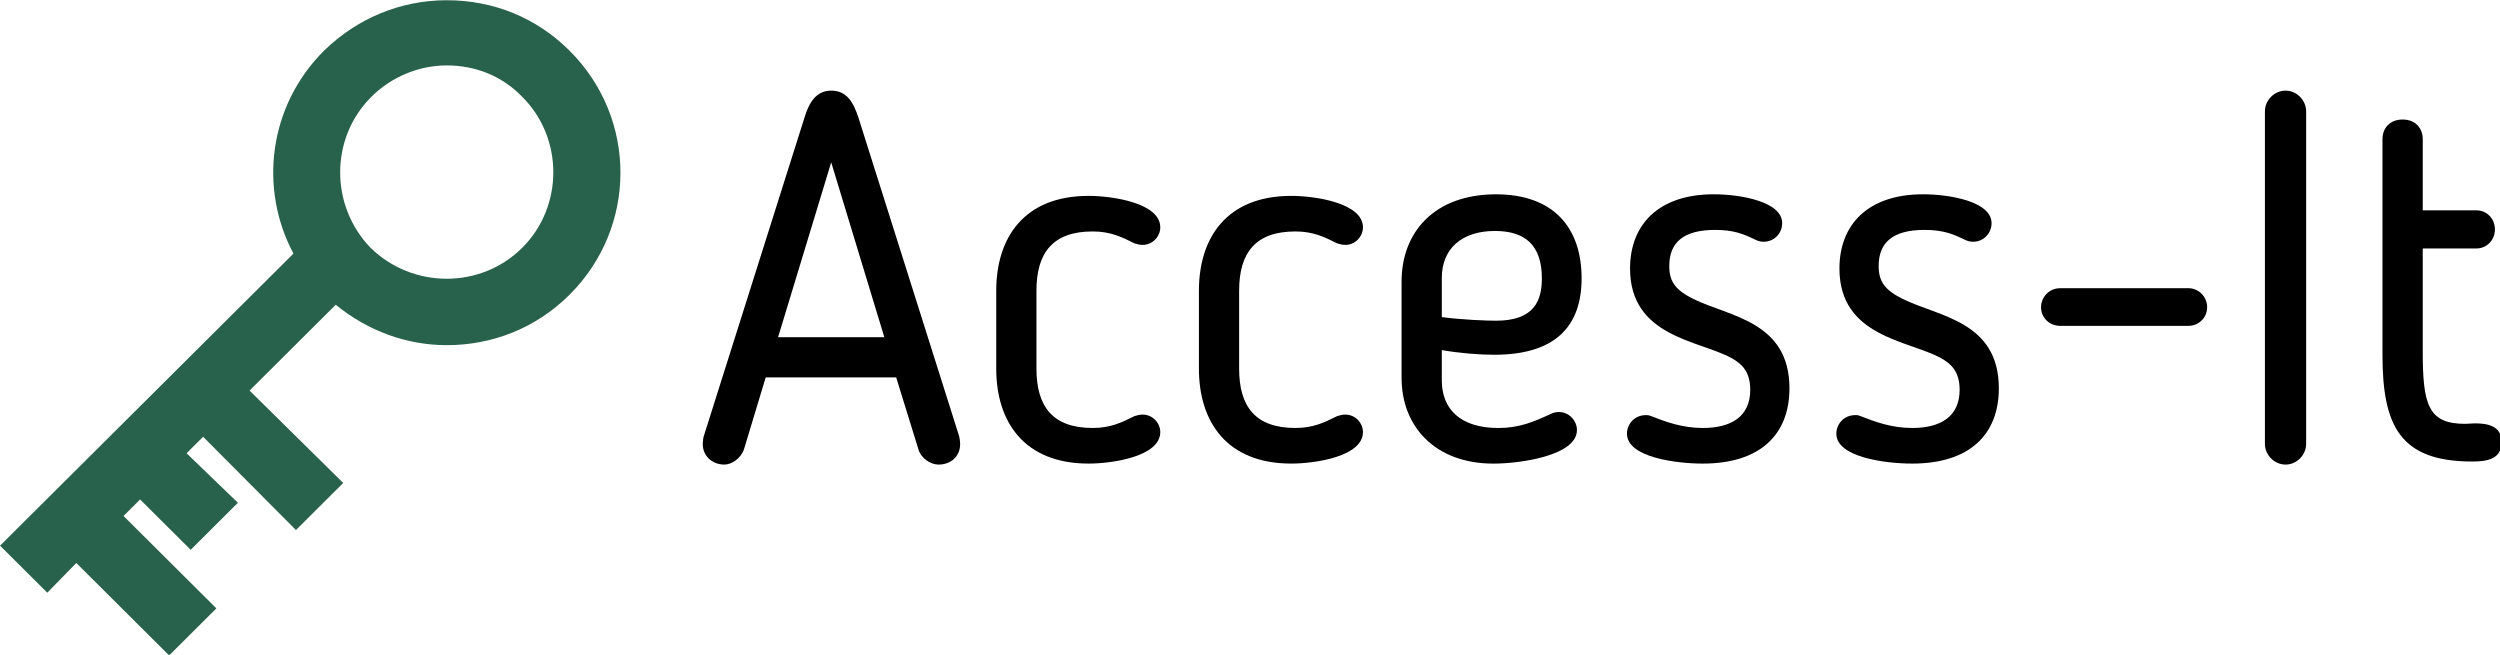 <?xml version="1.0" encoding="UTF-8" standalone="no"?>
<svg
   xmlns:dc="http://purl.org/dc/elements/1.1/"
   xmlns:cc="http://creativecommons.org/ns#"
   xmlns:rdf="http://www.w3.org/1999/02/22-rdf-syntax-ns#"
   xmlns:svg="http://www.w3.org/2000/svg"
   xmlns="http://www.w3.org/2000/svg"
   xmlns:xlink="http://www.w3.org/1999/xlink"
   xmlns:sodipodi="http://sodipodi.sourceforge.net/DTD/sodipodi-0.dtd"
   xmlns:inkscape="http://www.inkscape.org/namespaces/inkscape"
   width="71.831mm"
   height="18.813mm"
   viewBox="0 0 71.831 18.813"
   version="1.1"
   id="svg8"
   inkscape:version="1.0.2 (e86c8708, 2021-01-15)"
   sodipodi:docname="logo.svg">
  <defs
     id="defs2">
    <g
       id="g34">
      <symbol
         overflow="visible"
         id="glyph0-0">
        <path
           style="stroke:none"
           d="m 6.172,-6.676 h 10.621 l 1.805,5.836 c 0.211,0.758 1.008,1.258 1.641,1.258 C 21.246,0.418 22,-0.25 22,-1.258 c 0,-0.168 -0.043,-0.504 -0.082,-0.633 l -8.188,-25.902 c -0.422,-1.301 -0.969,-2.227 -2.227,-2.227 -1.219,0 -1.805,0.965 -2.184,2.227 l -8.188,25.902 c -0.043,0.129 -0.082,0.465 -0.082,0.633 0,1.008 0.797,1.676 1.762,1.676 0.59,0 1.344,-0.5 1.598,-1.258 z m 5.332,-17.508 4.324,14.234 H 7.18 Z m 0,0"
           id="path10" />
      </symbol>
      <symbol
         overflow="visible"
         id="glyph0-1">
        <path
           style="stroke:none"
           d="m 1.891,-7.391 c 0,4.324 2.266,7.727 7.516,7.727 1.973,0 5.836,-0.586 5.836,-2.562 0,-0.754 -0.633,-1.426 -1.43,-1.426 -0.211,0 -0.418,0.043 -0.672,0.125 -1.008,0.504 -1.93,0.965 -3.398,0.965 -3.277,0 -4.578,-1.762 -4.578,-4.828 v -6.34 c 0,-3.062 1.301,-4.828 4.578,-4.828 1.469,0 2.391,0.465 3.398,0.969 0.254,0.082 0.461,0.125 0.672,0.125 0.797,0 1.43,-0.672 1.43,-1.43 0,-1.973 -3.863,-2.559 -5.836,-2.559 -5.25,0 -7.516,3.398 -7.516,7.723 z m 0,0"
           id="path13" />
      </symbol>
      <symbol
         overflow="visible"
         id="glyph0-2">
        <path
           style="stroke:none"
           d="m 9.742,-2.562 c -3.023,0 -4.578,-1.512 -4.578,-3.859 v -2.48 c 1.469,0.254 3.023,0.379 4.281,0.379 4.996,0 7.098,-2.352 7.098,-6.215 0,-4.156 -2.309,-6.844 -6.969,-6.844 -4.996,0 -7.684,3.066 -7.684,7.098 v 7.852 c 0,3.945 2.727,6.969 7.473,6.969 2.266,0 6.801,-0.672 6.801,-2.73 0,-0.754 -0.629,-1.469 -1.469,-1.469 -0.293,0 -0.504,0.086 -0.59,0.125 -1.469,0.672 -2.602,1.176 -4.363,1.176 z m 3.566,-12.176 c 0,1.723 -0.547,3.445 -3.734,3.445 -0.84,0 -2.855,-0.086 -4.41,-0.293 v -3.191 c 0,-2.352 1.594,-3.82 4.324,-3.82 2.434,0 3.82,1.133 3.82,3.859 z m 0,0"
           id="path16" />
      </symbol>
      <symbol
         overflow="visible"
         id="glyph0-3">
        <path
           style="stroke:none"
           d="m 2.227,-15.535 c 0,5.543 5.582,5.836 8.227,7.266 0.84,0.461 1.555,1.09 1.555,2.602 0,2.184 -1.555,3.105 -3.863,3.105 -1.68,0 -3.023,-0.504 -4.199,-0.965 -0.125,-0.043 -0.168,-0.082 -0.418,-0.082 -1.008,0 -1.555,0.797 -1.555,1.512 0,1.93 4.031,2.434 6.172,2.434 4.66,0 7.055,-2.352 7.055,-6.129 0,-5.461 -4.914,-5.836 -7.809,-7.266 -1.43,-0.711 -1.973,-1.383 -1.973,-2.688 0,-1.93 1.172,-2.938 3.734,-2.938 1.512,0 2.309,0.336 3.191,0.758 0.25,0.125 0.461,0.207 0.754,0.207 0.883,0 1.512,-0.711 1.512,-1.512 0,-1.762 -3.398,-2.352 -5.582,-2.352 -4.449,0 -6.801,2.438 -6.801,6.047 z m 0,0"
           id="path19" />
      </symbol>
      <symbol
         overflow="visible"
         id="glyph0-4">
        <path
           style="stroke:none"
           d="m 15.113,-12.387 c 0,-0.84 -0.672,-1.551 -1.512,-1.551 H 3.148 c -0.883,0 -1.555,0.711 -1.555,1.551 0,0.84 0.672,1.512 1.555,1.512 h 10.453 c 0.84,0 1.512,-0.672 1.512,-1.512 z m 0,0"
           id="path22" />
      </symbol>
      <symbol
         overflow="visible"
         id="glyph0-5">
        <path
           style="stroke:none"
           d="m 3.066,-1.258 c 0,0.879 0.754,1.676 1.68,1.676 0.922,0 1.676,-0.797 1.676,-1.676 v -27.082 c 0,-0.883 -0.754,-1.68 -1.676,-1.68 -0.926,0 -1.68,0.797 -1.68,1.68 z m 0,0"
           id="path25" />
      </symbol>
      <symbol
         overflow="visible"
         id="glyph0-6">
        <path
           style="stroke:none"
           d="m 3.105,-8.523 c 0,5.793 1.43,8.691 7.309,8.691 1.172,0 2.391,-0.168 2.391,-1.594 0,-1.344 -1.219,-1.512 -2.184,-1.512 -0.25,0 -0.543,0.039 -0.797,0.039 -3.023,0 -3.441,-1.594 -3.441,-5.918 v -8.355 H 10.75 c 0.836,0 1.508,-0.672 1.508,-1.555 0,-0.879 -0.672,-1.551 -1.508,-1.551 H 6.383 v -5.797 c 0,-0.879 -0.59,-1.594 -1.637,-1.594 -1.051,0 -1.641,0.715 -1.641,1.594 z m 0,0"
           id="path28" />
      </symbol>
      <symbol
         overflow="visible"
         id="glyph0-7">
        <path
           style="stroke:none"
           d=""
           id="path31" />
      </symbol>
    </g>
  </defs>
  <sodipodi:namedview
     id="base"
     pagecolor="#ffffff"
     bordercolor="#666666"
     borderopacity="1.0"
     inkscape:pageopacity="0.0"
     inkscape:pageshadow="2"
     inkscape:zoom="0.35"
     inkscape:cx="161.45825"
     inkscape:cy="84.123497"
     inkscape:document-units="mm"
     inkscape:current-layer="layer1"
     inkscape:document-rotation="0"
     showgrid="false"
     inkscape:window-width="1252"
     inkscape:window-height="774"
     inkscape:window-x="0"
     inkscape:window-y="23"
     inkscape:window-maximized="0" />
  <g
     inkscape:label="Layer 1"
     inkscape:groupmode="layer"
     id="layer1"
     transform="translate(-63.114,-125.909)">
    <g
       id="surface1"
       transform="matrix(0.353,0,0,0.353,60.424,113.961)">
      <path
         style="fill:#28614c;fill-opacity:1;fill-rule:nonzero;stroke:none"
         d="m 13.832,79.672 7.555,7.523 3.844,-3.828 -7.555,-7.523 1.348,-1.344 4.117,4.098 3.844,-3.828 -4.18,-4.031 1.348,-1.34 7.555,7.59 3.848,-3.832 -7.625,-7.52 7.016,-6.984 c 2.633,2.148 5.801,3.289 9.039,3.289 3.645,0 7.219,-1.344 9.984,-4.098 5.535,-5.508 5.535,-14.371 0,-19.879 -2.695,-2.688 -6.203,-4.098 -9.984,-4.098 -3.777,0 -7.285,1.477 -9.984,4.098 -4.52,4.5 -5.328,11.215 -2.496,16.523 L 7.625,78.262 11.469,82.09 Z M 37.848,41.727 c 1.617,-1.613 3.844,-2.555 6.137,-2.555 2.363,0 4.523,0.875 6.141,2.555 3.375,3.355 3.375,8.93 0,12.289 -3.371,3.359 -8.906,3.359 -12.344,0 -3.309,-3.426 -3.309,-8.934 0.066,-12.289 z m 0,0"
         id="path38" />
      <g
         style="fill:#000000;fill-opacity:1"
         id="g42">
        <use
           xlink:href="#glyph0-0"
           x="63.772"
           y="71.244"
           id="use40"
           width="100%"
           height="100%" />
      </g>
      <g
         style="fill:#000000;fill-opacity:1"
         id="g46">
        <use
           xlink:href="#glyph0-1"
           x="86.818"
           y="71.244"
           id="use44"
           width="100%"
           height="100%" />
      </g>
      <g
         style="fill:#000000;fill-opacity:1"
         id="g50">
        <use
           xlink:href="#glyph0-1"
           x="103.315"
           y="71.244"
           id="use48"
           width="100%"
           height="100%" />
      </g>
      <g
         style="fill:#000000;fill-opacity:1"
         id="g54">
        <use
           xlink:href="#glyph0-2"
           x="119.812"
           y="71.244"
           id="use52"
           width="100%"
           height="100%" />
      </g>
      <g
         style="fill:#000000;fill-opacity:1"
         id="g58">
        <use
           xlink:href="#glyph0-3"
           x="138.072"
           y="71.244"
           id="use56"
           width="100%"
           height="100%" />
      </g>
      <g
         style="fill:#000000;fill-opacity:1"
         id="g62">
        <use
           xlink:href="#glyph0-3"
           x="155.115"
           y="71.244"
           id="use60"
           width="100%"
           height="100%" />
      </g>
      <g
         style="fill:#000000;fill-opacity:1"
         id="g66">
        <use
           xlink:href="#glyph0-4"
           x="172.158"
           y="71.244"
           id="use64"
           width="100%"
           height="100%" />
      </g>
      <g
         style="fill:#000000;fill-opacity:1"
         id="g70">
        <use
           xlink:href="#glyph0-5"
           x="188.907"
           y="71.244"
           id="use68"
           width="100%"
           height="100%" />
      </g>
      <g
         style="fill:#000000;fill-opacity:1"
         id="g74">
        <use
           xlink:href="#glyph0-6"
           x="198.436"
           y="71.244"
           id="use72"
           width="100%"
           height="100%" />
      </g>
      <g
         style="fill:#000000;fill-opacity:1"
         id="g78">
        <use
           xlink:href="#glyph0-7"
           x="211.9"
           y="71.244"
           id="use76"
           width="100%"
           height="100%" />
      </g>
    </g>
  </g>
</svg>
